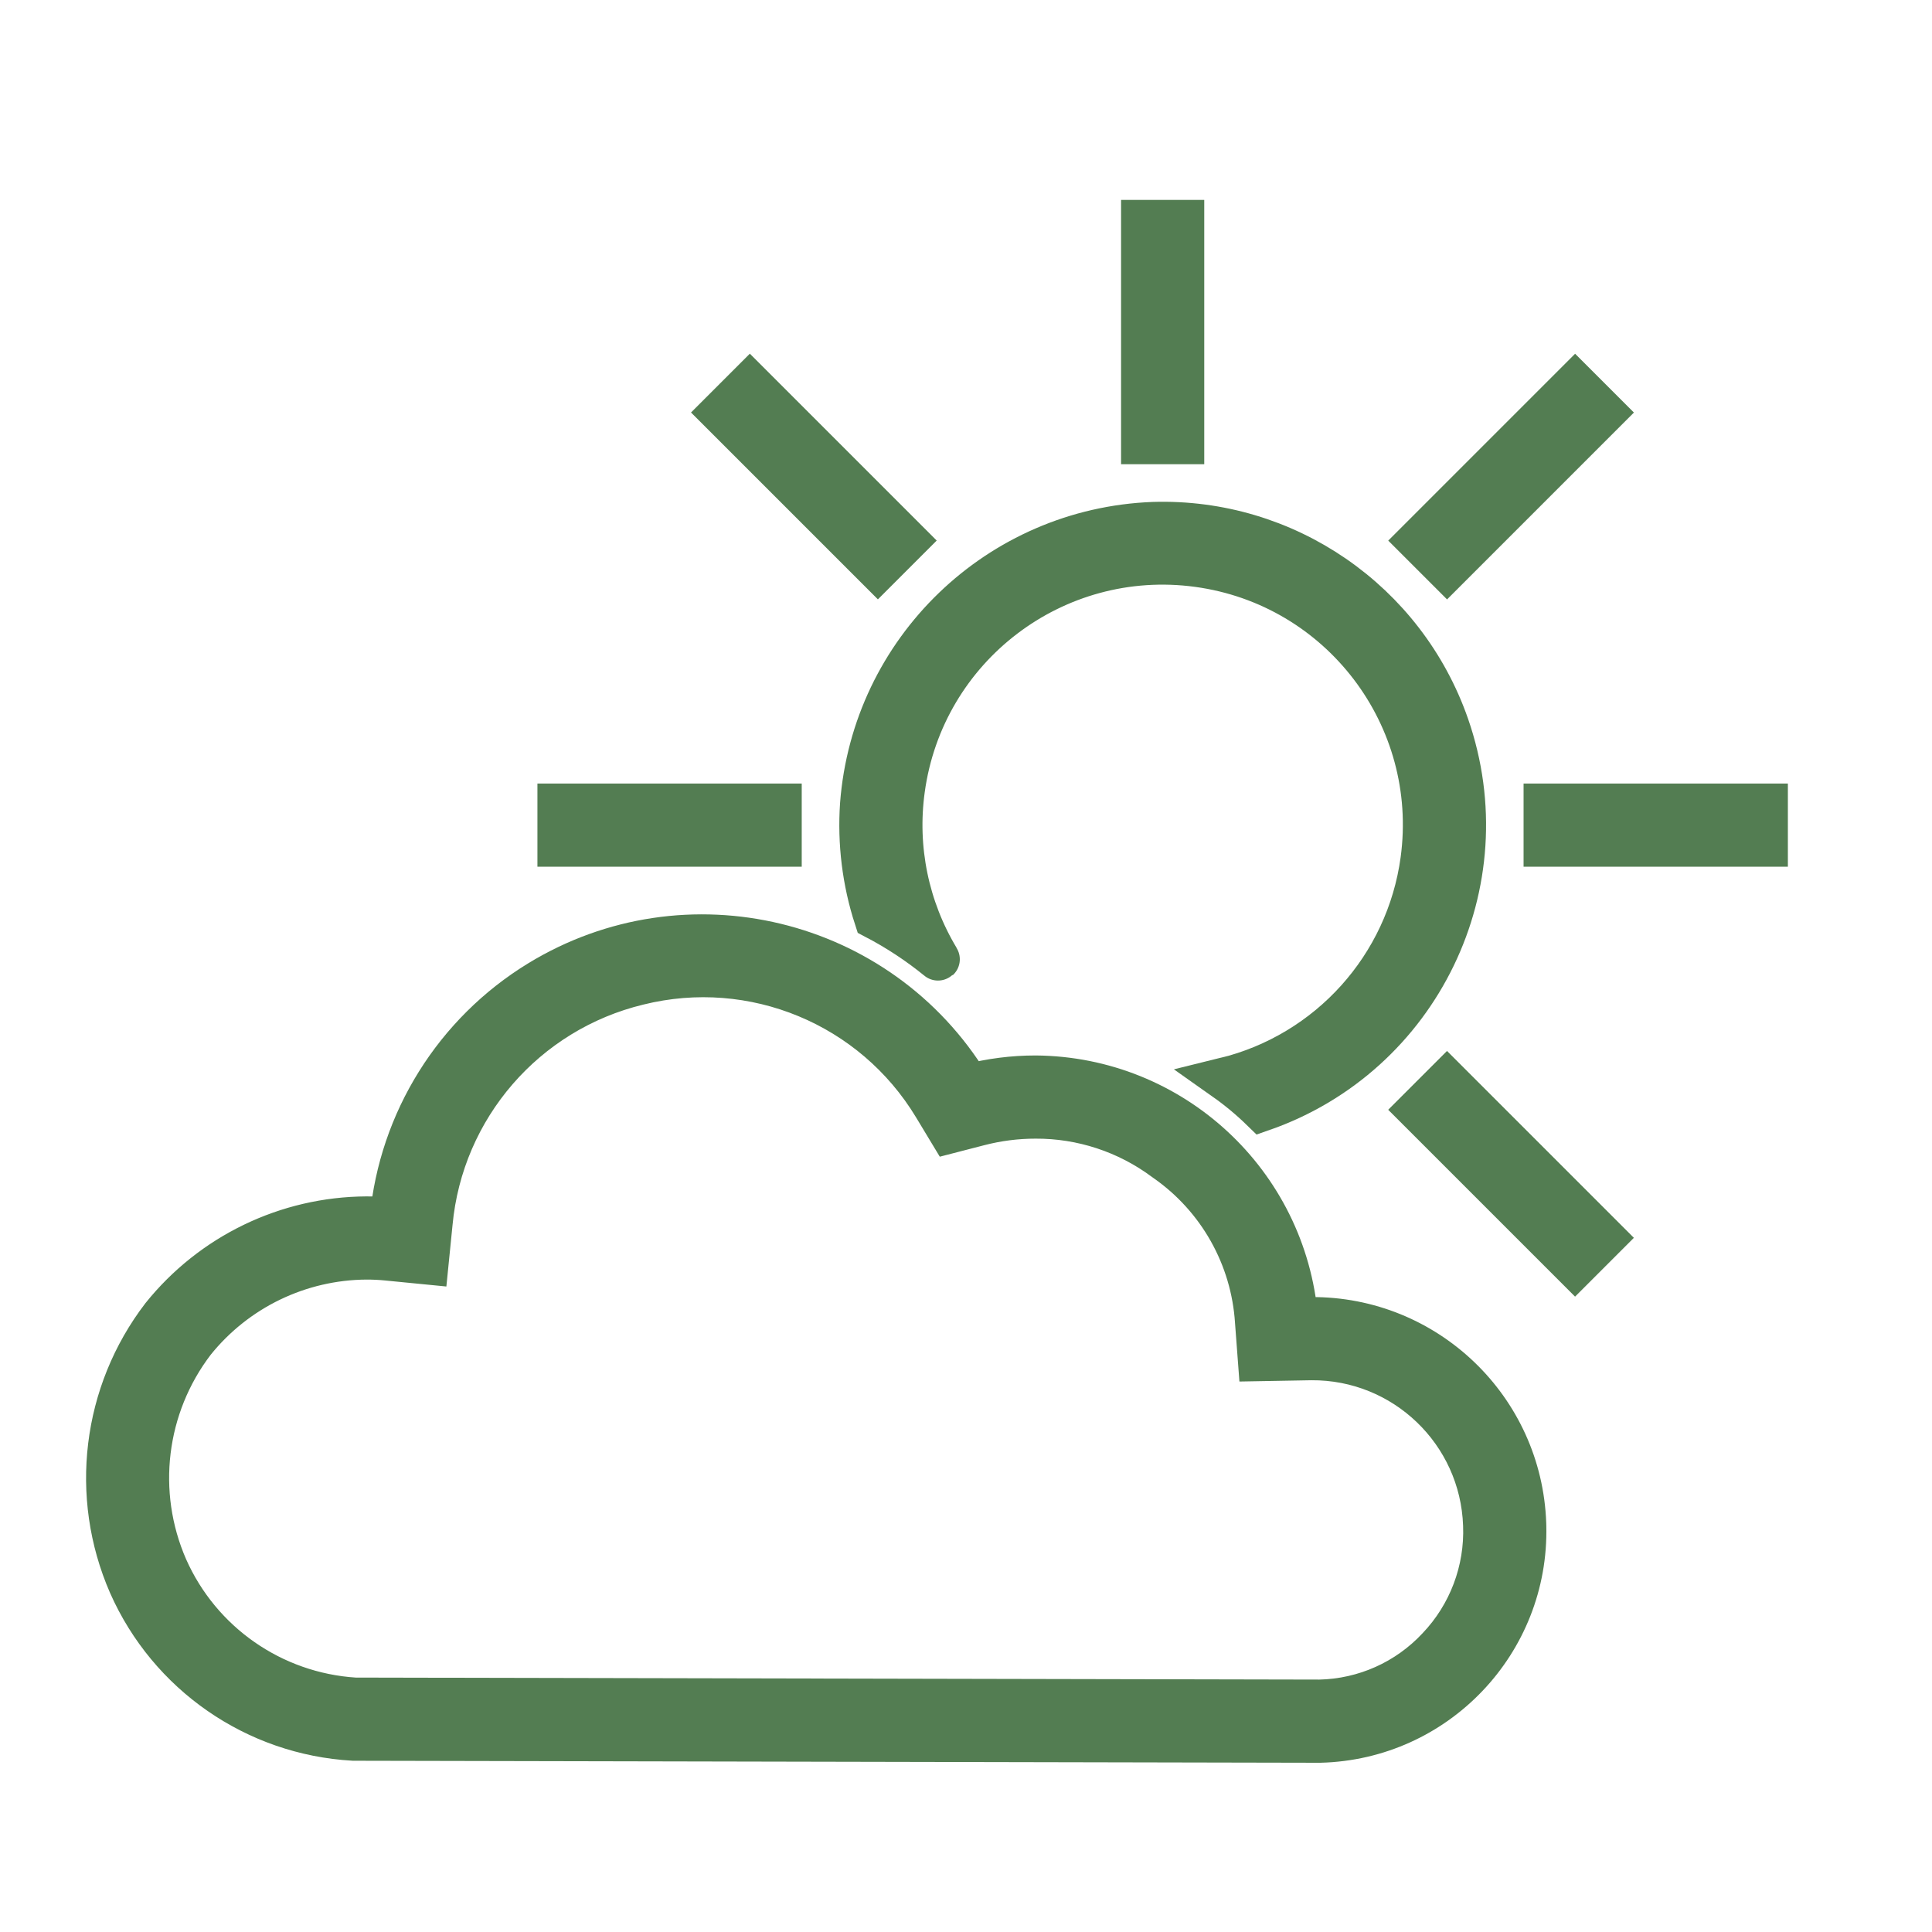 <svg viewBox="0 0 96 96" xmlns="http://www.w3.org/2000/svg" xmlns:xlink="http://www.w3.org/1999/xlink" id="Icons_PartialSun_M" overflow="hidden"><g id="Icons"><rect x="56.772" y="11" width="2" height="11" stroke="#537D52" stroke-width="2.133" fill="none"/><rect x="76.772" y="40" width="11" height="2" stroke="#537D52" stroke-width="2.133" fill="none"/><rect x="27.771" y="40" width="11" height="2" stroke="#537D52" stroke-width="2.133" fill="none"/><rect x="74.096" y="52.824" width="2" height="11" stroke="#537D52" stroke-width="2.133" fill="none" transform="matrix(0.707 -0.707 0.707 0.707 -19.246 70.183)"/><rect x="39.447" y="18.176" width="2" height="11" stroke="#537D52" stroke-width="2.133" fill="none" transform="matrix(0.707 -0.707 0.707 0.707 -4.895 35.535)"/><rect x="69.596" y="22.676" width="11" height="2" stroke="#537D52" stroke-width="2.133" fill="none" transform="matrix(0.707 -0.707 0.707 0.707 5.253 60.035)"/><path d="M57.31 26.007C49.627 26.301 43.388 32.312 42.806 39.978 42.676 41.882 42.912 43.794 43.501 45.61 44.602 46.186 45.643 46.872 46.607 47.657 46.628 47.674 46.633 47.669 46.619 47.646 45.099 45.122 44.489 42.153 44.891 39.233 45.859 32.119 52.41 27.137 59.525 28.104 66.639 29.072 71.621 35.624 70.654 42.738 69.934 48.031 66.049 52.345 60.86 53.614 61.516 54.077 62.134 54.591 62.709 55.151 70.529 52.428 74.66 43.882 71.938 36.062 69.783 29.874 63.859 25.802 57.31 26.007Z" stroke="#537D52" stroke-width="2.133" fill="none"/><path d="M17.56 86.424 65.572 86.524 65.583 86.524C71.348 86.384 75.908 81.598 75.769 75.833 75.768 75.789 75.766 75.745 75.765 75.701 75.563 69.996 70.862 65.484 65.153 65.517 65.153 65.517 64.608 65.519 64.427 65.522 63.854 58.769 58.231 53.564 51.454 53.512 50.337 53.512 49.224 53.654 48.142 53.935 43.672 46.617 34.116 44.309 26.799 48.779 22.622 51.331 19.893 55.702 19.435 60.575 19.028 60.535 18.618 60.515 18.209 60.515 14.264 60.535 10.54 62.333 8.069 65.408 5.146 69.221 4.524 74.321 6.446 78.725 8.413 83.173 12.704 86.146 17.56 86.424ZM9.631 66.658C11.721 64.056 14.872 62.534 18.209 62.515 18.555 62.515 18.902 62.531 19.238 62.565L21.225 62.76 21.424 60.774C21.96 55.016 26.097 50.236 31.719 48.88 37.427 47.464 43.392 49.932 46.43 54.968L47.2 56.244 48.643 55.871C49.561 55.633 50.505 55.512 51.454 55.512 53.763 55.502 56.013 56.241 57.867 57.619L57.896 57.64 57.926 57.661C60.569 59.506 62.228 62.455 62.432 65.672L62.574 67.563 65.153 67.517C69.787 67.483 73.606 71.145 73.766 75.777 73.855 78.043 73.023 80.249 71.458 81.891 69.933 83.526 67.812 84.476 65.576 84.524L17.631 84.424C13.539 84.164 9.932 81.652 8.27 77.904 6.647 74.187 7.168 69.881 9.631 66.658Z" stroke="#537D52" stroke-width="2.133" fill="none"/></g></svg>